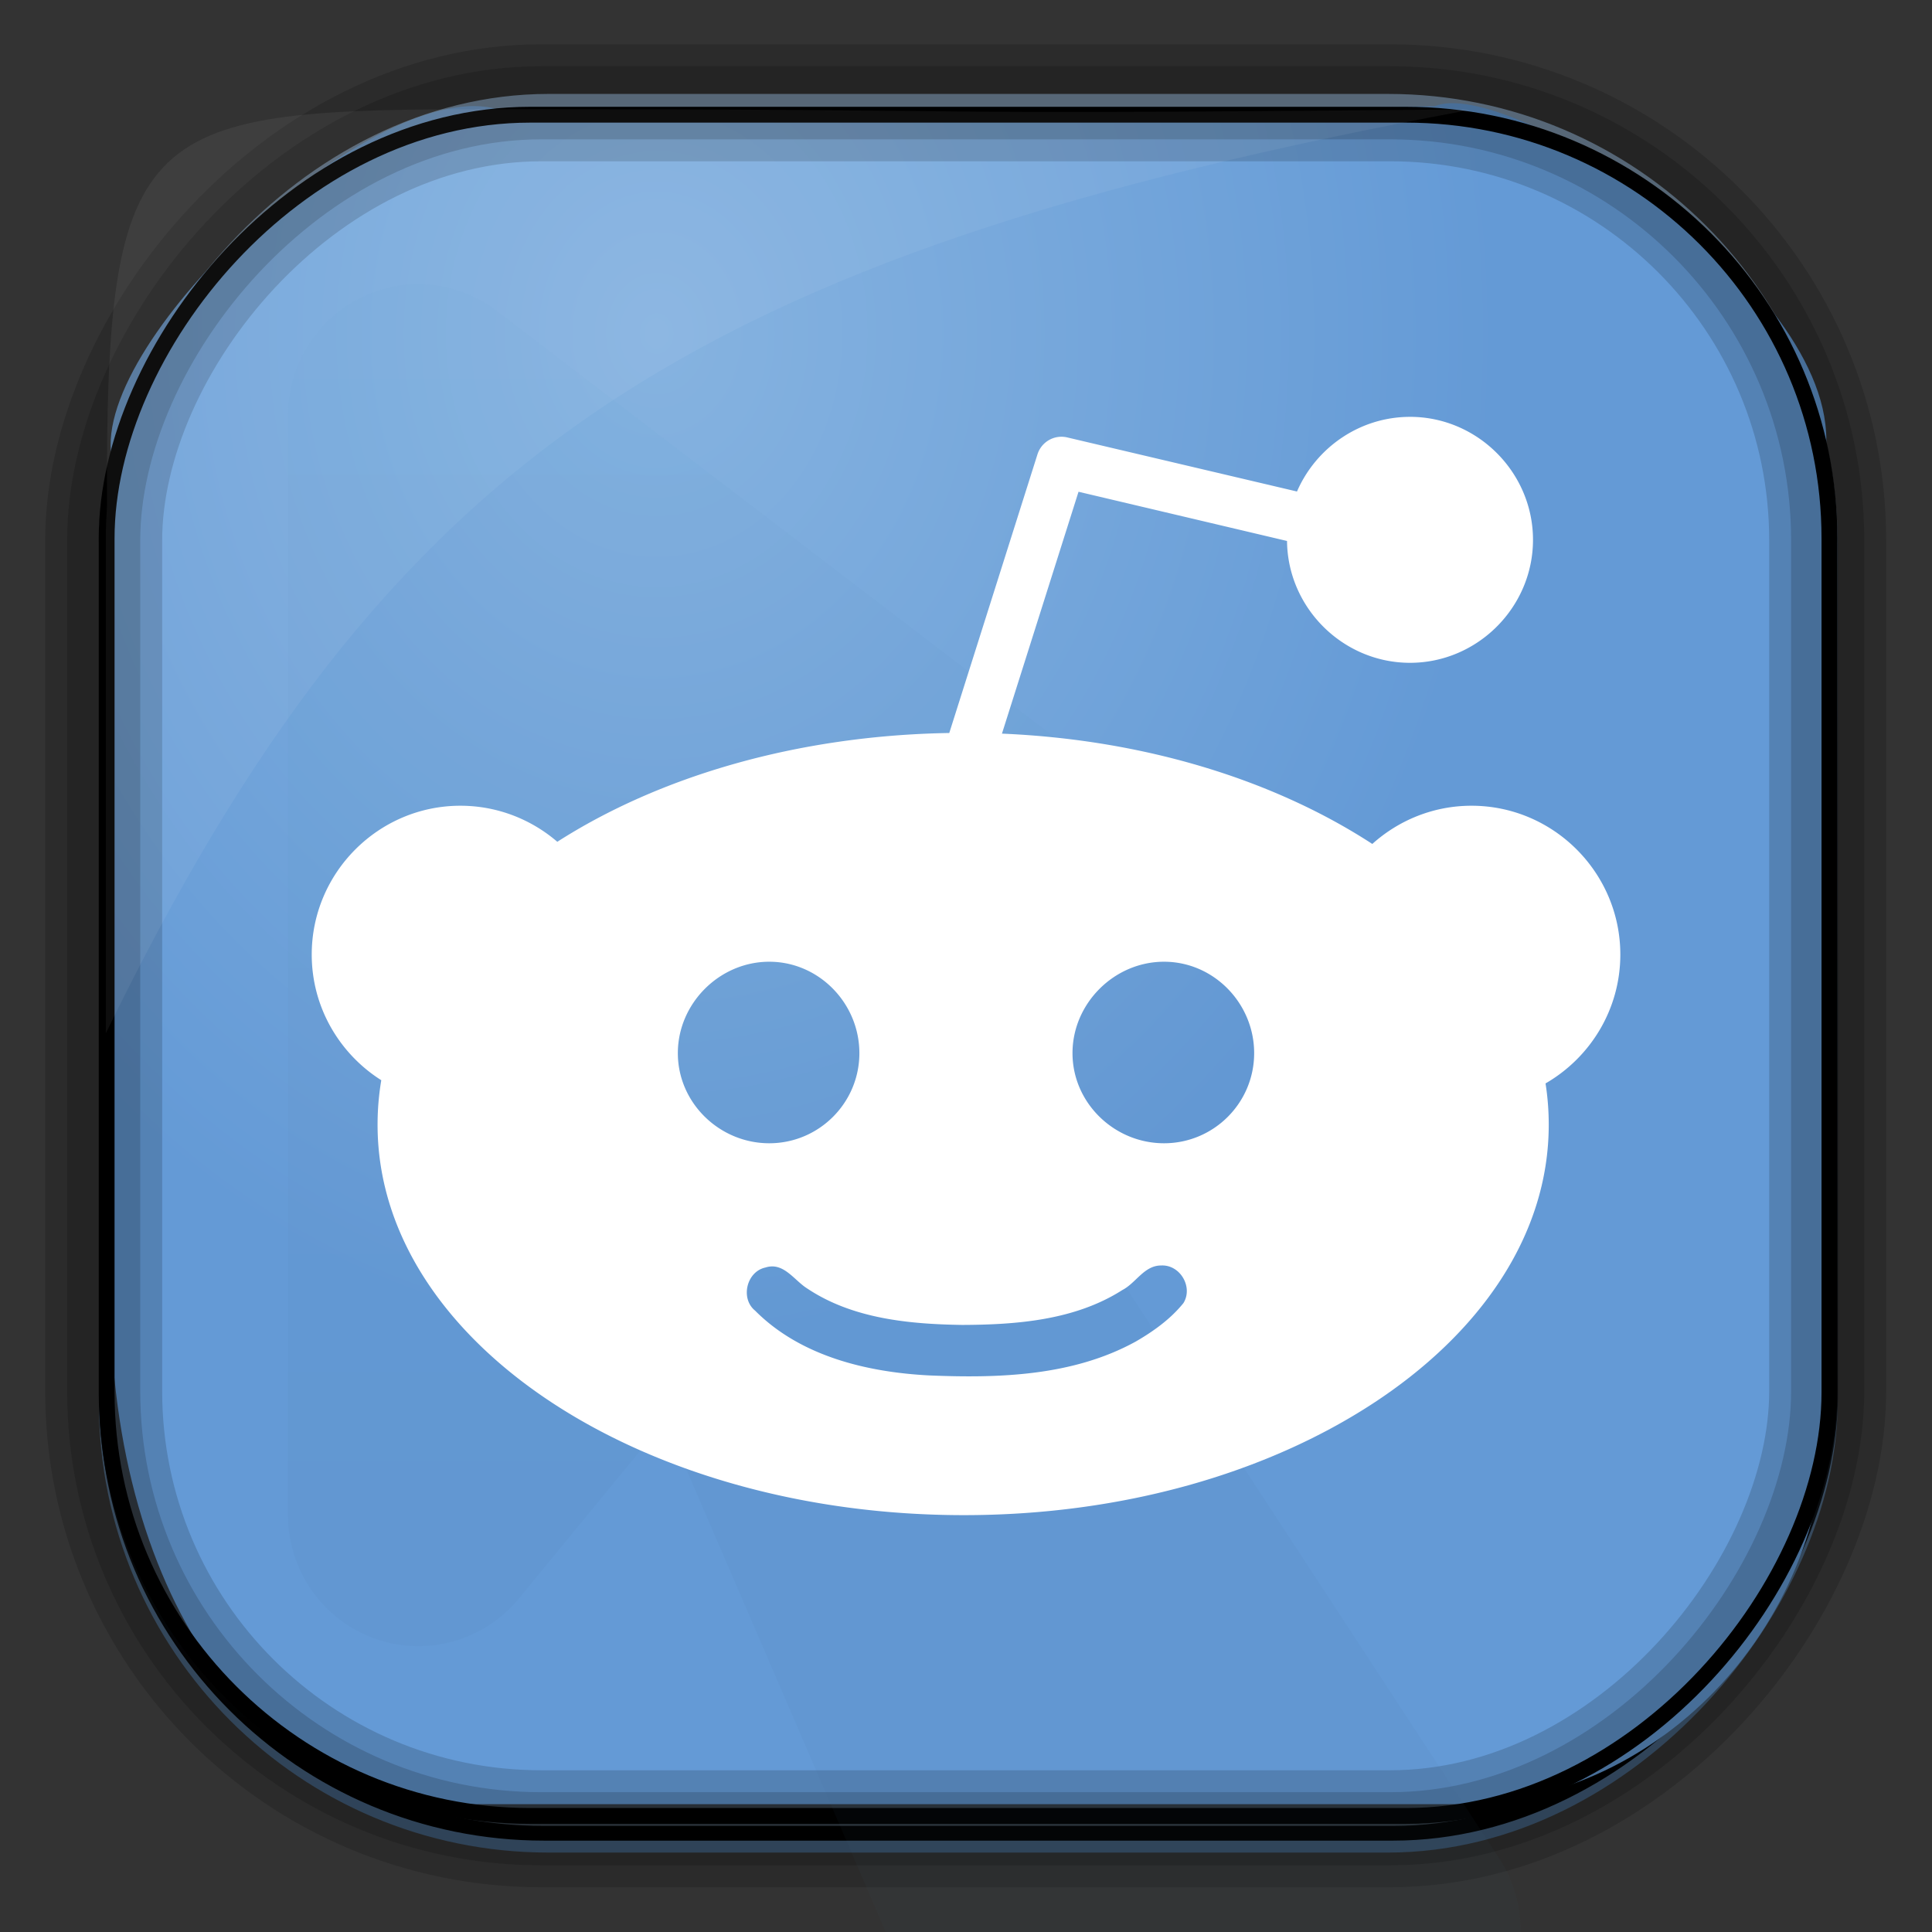 <?xml version="1.0" encoding="UTF-8" standalone="no"?>
<!-- Created with Inkscape (http://www.inkscape.org/) -->

<svg
   xmlns:dc="http://purl.org/dc/elements/1.1/"
   xmlns:cc="http://creativecommons.org/ns#"
   xmlns:rdf="http://www.w3.org/1999/02/22-rdf-syntax-ns#"
   xmlns:svg="http://www.w3.org/2000/svg"
   xmlns="http://www.w3.org/2000/svg"
   xmlns:sodipodi="http://sodipodi.sourceforge.net/DTD/sodipodi-0.dtd"
   xmlns:inkscape="http://www.inkscape.org/namespaces/inkscape"
   id="svg3449"
   height="128"
   width="128"
   version="1.0"
   inkscape:version="0.48.4 r9939"
   sodipodi:docname="lock.svg">
  <rect width="100%" height="100%" fill="#333333" stroke="none"/>
  <sodipodi:namedview
     pagecolor="#ffffff"
     bordercolor="#666666"
     borderopacity="1"
     objecttolerance="10"
     gridtolerance="10"
     guidetolerance="10"
     inkscape:pageopacity="0"
     inkscape:pageshadow="2"
     inkscape:window-width="1360"
     inkscape:window-height="707"
     id="namedview39"
     showgrid="false"
     inkscape:zoom="1.3037281"
     inkscape:cx="-58.975145"
     inkscape:cy="132.02448"
     inkscape:window-x="-2"
     inkscape:window-y="33"
     inkscape:window-maximized="1"
     inkscape:current-layer="svg3449" />
  <defs
     id="defs3451">
    <linearGradient
       id="linearGradient3514"
       y2="-9.103"
       gradientUnits="userSpaceOnUse"
       x2="66.492"
       gradientTransform="matrix(.968 0 0 .979 2.179 .166)"
       y1="-42.638"
       x1="67.952">
      <stop
         id="stop4620"
         style="stop-color:#37414b"
         offset="0" />
      <stop
         id="stop4622"
         style="stop-color:#37414b;stop-opacity:0"
         offset="1" />
    </linearGradient>
    <linearGradient
       id="linearGradient3516"
       y2="-11.847"
       gradientUnits="userSpaceOnUse"
       x2="58.98"
       gradientTransform="matrix(.968 0 0 .979 2.179 .166)"
       y1="-118.55"
       x1="57.173">
      <stop
         id="stop4596"
         offset="0" />
      <stop
         id="stop4598"
         style="stop-opacity:0"
         offset="1" />
    </linearGradient>
    <linearGradient
       id="linearGradient3519"
       y2="50.369"
       gradientUnits="userSpaceOnUse"
       x2="76.558"
       gradientTransform="matrix(.968 0 0 .979 3.242 -129.19)"
       y1="13.164"
       x1="76.558">
      <stop
         id="stop3392"
         style="stop-color:#425e7b"
         offset="0" />
      <stop
         id="stop3394"
         style="stop-color:#7a91a7"
         offset="1" />
    </linearGradient>
    <linearGradient
       id="linearGradient3521"
       y2="-8.74"
       gradientUnits="userSpaceOnUse"
       x2="60.217"
       gradientTransform="matrix(.968 0 0 .979 2.179 .166)"
       y1="-123.72"
       x1="60.395">
      <stop
         id="stop3392-4-8"
         style="stop-color:#425e7b"
         offset="0" />
      <stop
         id="stop3394-8-0"
         style="stop-color:#7a91a7"
         offset="1" />
    </linearGradient>
    <radialGradient
       id="radialGradient3349"
       gradientUnits="userSpaceOnUse"
       cy="45.647"
       cx="42.148"
       gradientTransform="matrix(.947 0 0 1.139 3.595 -29.89)"
       r="58.984">
      <stop
         id="stop2699-5"
         style="stop-color:#86b3e0"
         offset="0" />
      <stop
         id="stop2701-7"
         style="stop-color:#649ad6"
         offset="1" />
    </radialGradient>
    <linearGradient
       id="linearGradient3370"
       y2="5.25"
       gradientUnits="userSpaceOnUse"
       x2="19.875"
       gradientTransform="matrix(2.93 0 0 2.955 -4.547 -2.029)"
       y1="44.52"
       x1="19.875">
      <stop
         id="stop3776"
         style="stop-color:#365a7c"
         offset="0" />
      <stop
         id="stop3778"
         style="stop-color:#5ea1ca"
         offset="1" />
    </linearGradient>
    <linearGradient
       id="linearGradient3370-7"
       y2="5.25"
       gradientUnits="userSpaceOnUse"
       y1="44.52"
       x2="19.875"
       x1="19.875">
      <stop
         id="stop3776-6"
         style="stop-color:#365a7c"
         offset="0" />
      <stop
         id="stop3778-7"
         style="stop-color:#5ea1ca"
         offset="1" />
    </linearGradient>
  </defs>
  <rect
     id="rect892"
     style="stroke:url(#linearGradient3521);stroke-width:.974;fill:url(#linearGradient3519)"
     transform="scale(1,-1)"
     ry="29.296"
     height="115.54"
     width="114.22"
     y="-122.25"
     x="7.039" />
  <rect
     id="rect892-2"
     style="stroke:url(#linearGradient3516);stroke-width:.974;fill:url(#linearGradient3514)"
     transform="scale(1,-1)"
     ry="28.993"
     height="114.35"
     width="114.22"
     y="-121.46"
     x="7.06" />
  <path
     id="rect895"
     style="fill:url(#radialGradient3349)"
     d="m33.051 7.26c-7.969-2.449-27.013 15.174-25.653 23.038-0.05 0.974-0.089 1.965-0.089 2.957v52.419c0 20.876 10.712 33.859 22.318 33.859h67.038c12.638 0 24.318-11.245 24.318-25.859v-64.017c0.7-10.928-21.283-24.659-25.926-22.618-47.846 0.865-18.017 0.224-62.003 0.224z" />
  <rect
     id="rect892-2-7-8"
     style="opacity:.159;stroke:#000;stroke-width:4.845;fill:none"
     transform="scale(1,-1)"
     ry="28.993"
     height="114.35"
     width="114.22"
     y="-121.16"
     x="6.869" />
  <rect
     id="rect892-2-7-1"
     style="opacity:.159;stroke:#000;stroke-width:7.751;fill:none"
     transform="scale(1,-1)"
     ry="28.993"
     height="114.35"
     width="114.22"
     y="-121.16"
     x="6.869" />
  <rect
     id="rect892-2-7-2-9"
     ry="28.067"
     style="stroke:#000;stroke-width:1.049;fill:none"
     transform="scale(1,-1)"
     height="112.71"
     width="114.14"
     y="-120.31"
     x="7.065" />
  <path
     id="path1187"
     style="fill:#fff;fill-opacity:.057"
     d="m33.017 7.232c-23.707 0-26.027 0.674-25.93 26.295-0.043 0.716-0.077 1.444-0.077 2.173v32.76c18.67-38.321 38.34-51.497 90.374-61.179-0.225-0.026-0.46-0.03-0.691-0.03-41.576 0.387-25.652-0.019-63.676-0.019z" />
  <path
     id="path4596-6"
     style="opacity:.05;color:#000000;fill:url(#linearGradient3370)"
     d="m27.223 18.841a8.645 8.719 0 0 0 -8.148 8.68v72.858a8.645 8.719 0 0 0 15.29 5.541l9.705-11.82 14.649 33.982c0.382-0.079 0.784-0.092 1.19-0.092h40.834a8.645 8.719 0 0 0 -1.373 -4.802l-27.833-42.57h14.283a8.645 8.719 0 0 0 5.22 -15.608l-58.138-44.417a8.645 8.719 0 0 0 -5.676 -1.754z" />
  <path
     inkscape:connector-curvature="0"
     style="font-size:medium;font-style:normal;font-variant:normal;font-weight:normal;font-stretch:normal;text-indent:0;text-align:start;text-decoration:none;line-height:normal;letter-spacing:normal;word-spacing:normal;text-transform:none;direction:ltr;block-progression:tb;writing-mode:lr-tb;text-anchor:start;baseline-shift:baseline;color:#000000;fill:#ffffff;fill-opacity:1;fill-rule:nonzero;stroke:none;stroke-width:1.1;marker:none;visibility:visible;display:inline;overflow:visible;enable-background:accumulate;font-family:Sans;-inkscape-font-specification:Sans"
     d="m 93.416,27.618 c -3.335,0 -6.233,2.048 -7.487,4.946 l -15.22,-3.583 a 1.668,1.668 0 0 0 -0.491,-0.042 1.668,1.668 0 0 0 -1.482,1.16 l -5.844,18.464 c -10.031,0.163 -19.171,2.854 -25.969,7.208 -1.726,-1.485 -3.975,-2.389 -6.42,-2.389 -5.426,0 -9.85,4.433 -9.85,9.859 0,3.499 1.844,6.577 4.608,8.326 -0.163,0.966 -0.246,1.95 -0.246,2.948 0,7.378 4.606,13.878 11.646,18.473 7.04,4.594 16.656,7.394 27.197,7.394 10.54,0 20.055,-2.8 27.095,-7.394 7.04,-4.594 11.655,-11.095 11.655,-18.473 0,-0.925 -0.071,-1.838 -0.212,-2.736 2.956,-1.705 4.955,-4.894 4.955,-8.538 0,-5.426 -4.433,-9.859 -9.859,-9.859 -2.524,0 -4.826,0.962 -6.573,2.532 -6.469,-4.212 -15.022,-6.903 -24.537,-7.309 l 5.073,-16.025 13.814,3.261 c 0.042,4.433 3.706,8.072 8.148,8.072 4.468,0 8.148,-3.68 8.148,-8.148 0,-4.468 -3.68,-8.148 -8.148,-8.148 z m -42.451,36.099 c 3.296,0 5.971,2.76 5.971,6.056 0,3.296 -2.676,5.971 -5.971,5.971 -3.296,0 -6.056,-2.676 -6.056,-5.971 0,-3.296 2.76,-6.056 6.056,-6.056 z m 26.155,0 c 3.297,0 5.971,2.759 5.971,6.056 0,3.297 -2.674,5.971 -5.971,5.971 -3.297,0 -6.064,-2.674 -6.064,-5.971 0,-3.297 2.767,-6.056 6.064,-6.056 z m -0.178,20.124 c 1.247,-0.055 2.117,1.427 1.465,2.49 -0.852,1.057 -1.987,1.871 -3.159,2.549 -4.16,2.29 -9.061,2.44 -13.696,2.245 -4.13,-0.215 -8.525,-1.274 -11.527,-4.294 -0.989,-0.806 -0.561,-2.587 0.686,-2.854 1.2,-0.385 1.897,0.844 2.77,1.389 3.005,2.007 6.753,2.361 10.274,2.414 3.622,-0.013 7.472,-0.314 10.604,-2.312 0.912,-0.472 1.451,-1.639 2.583,-1.626 z"
     id="path4508" />
</svg>
